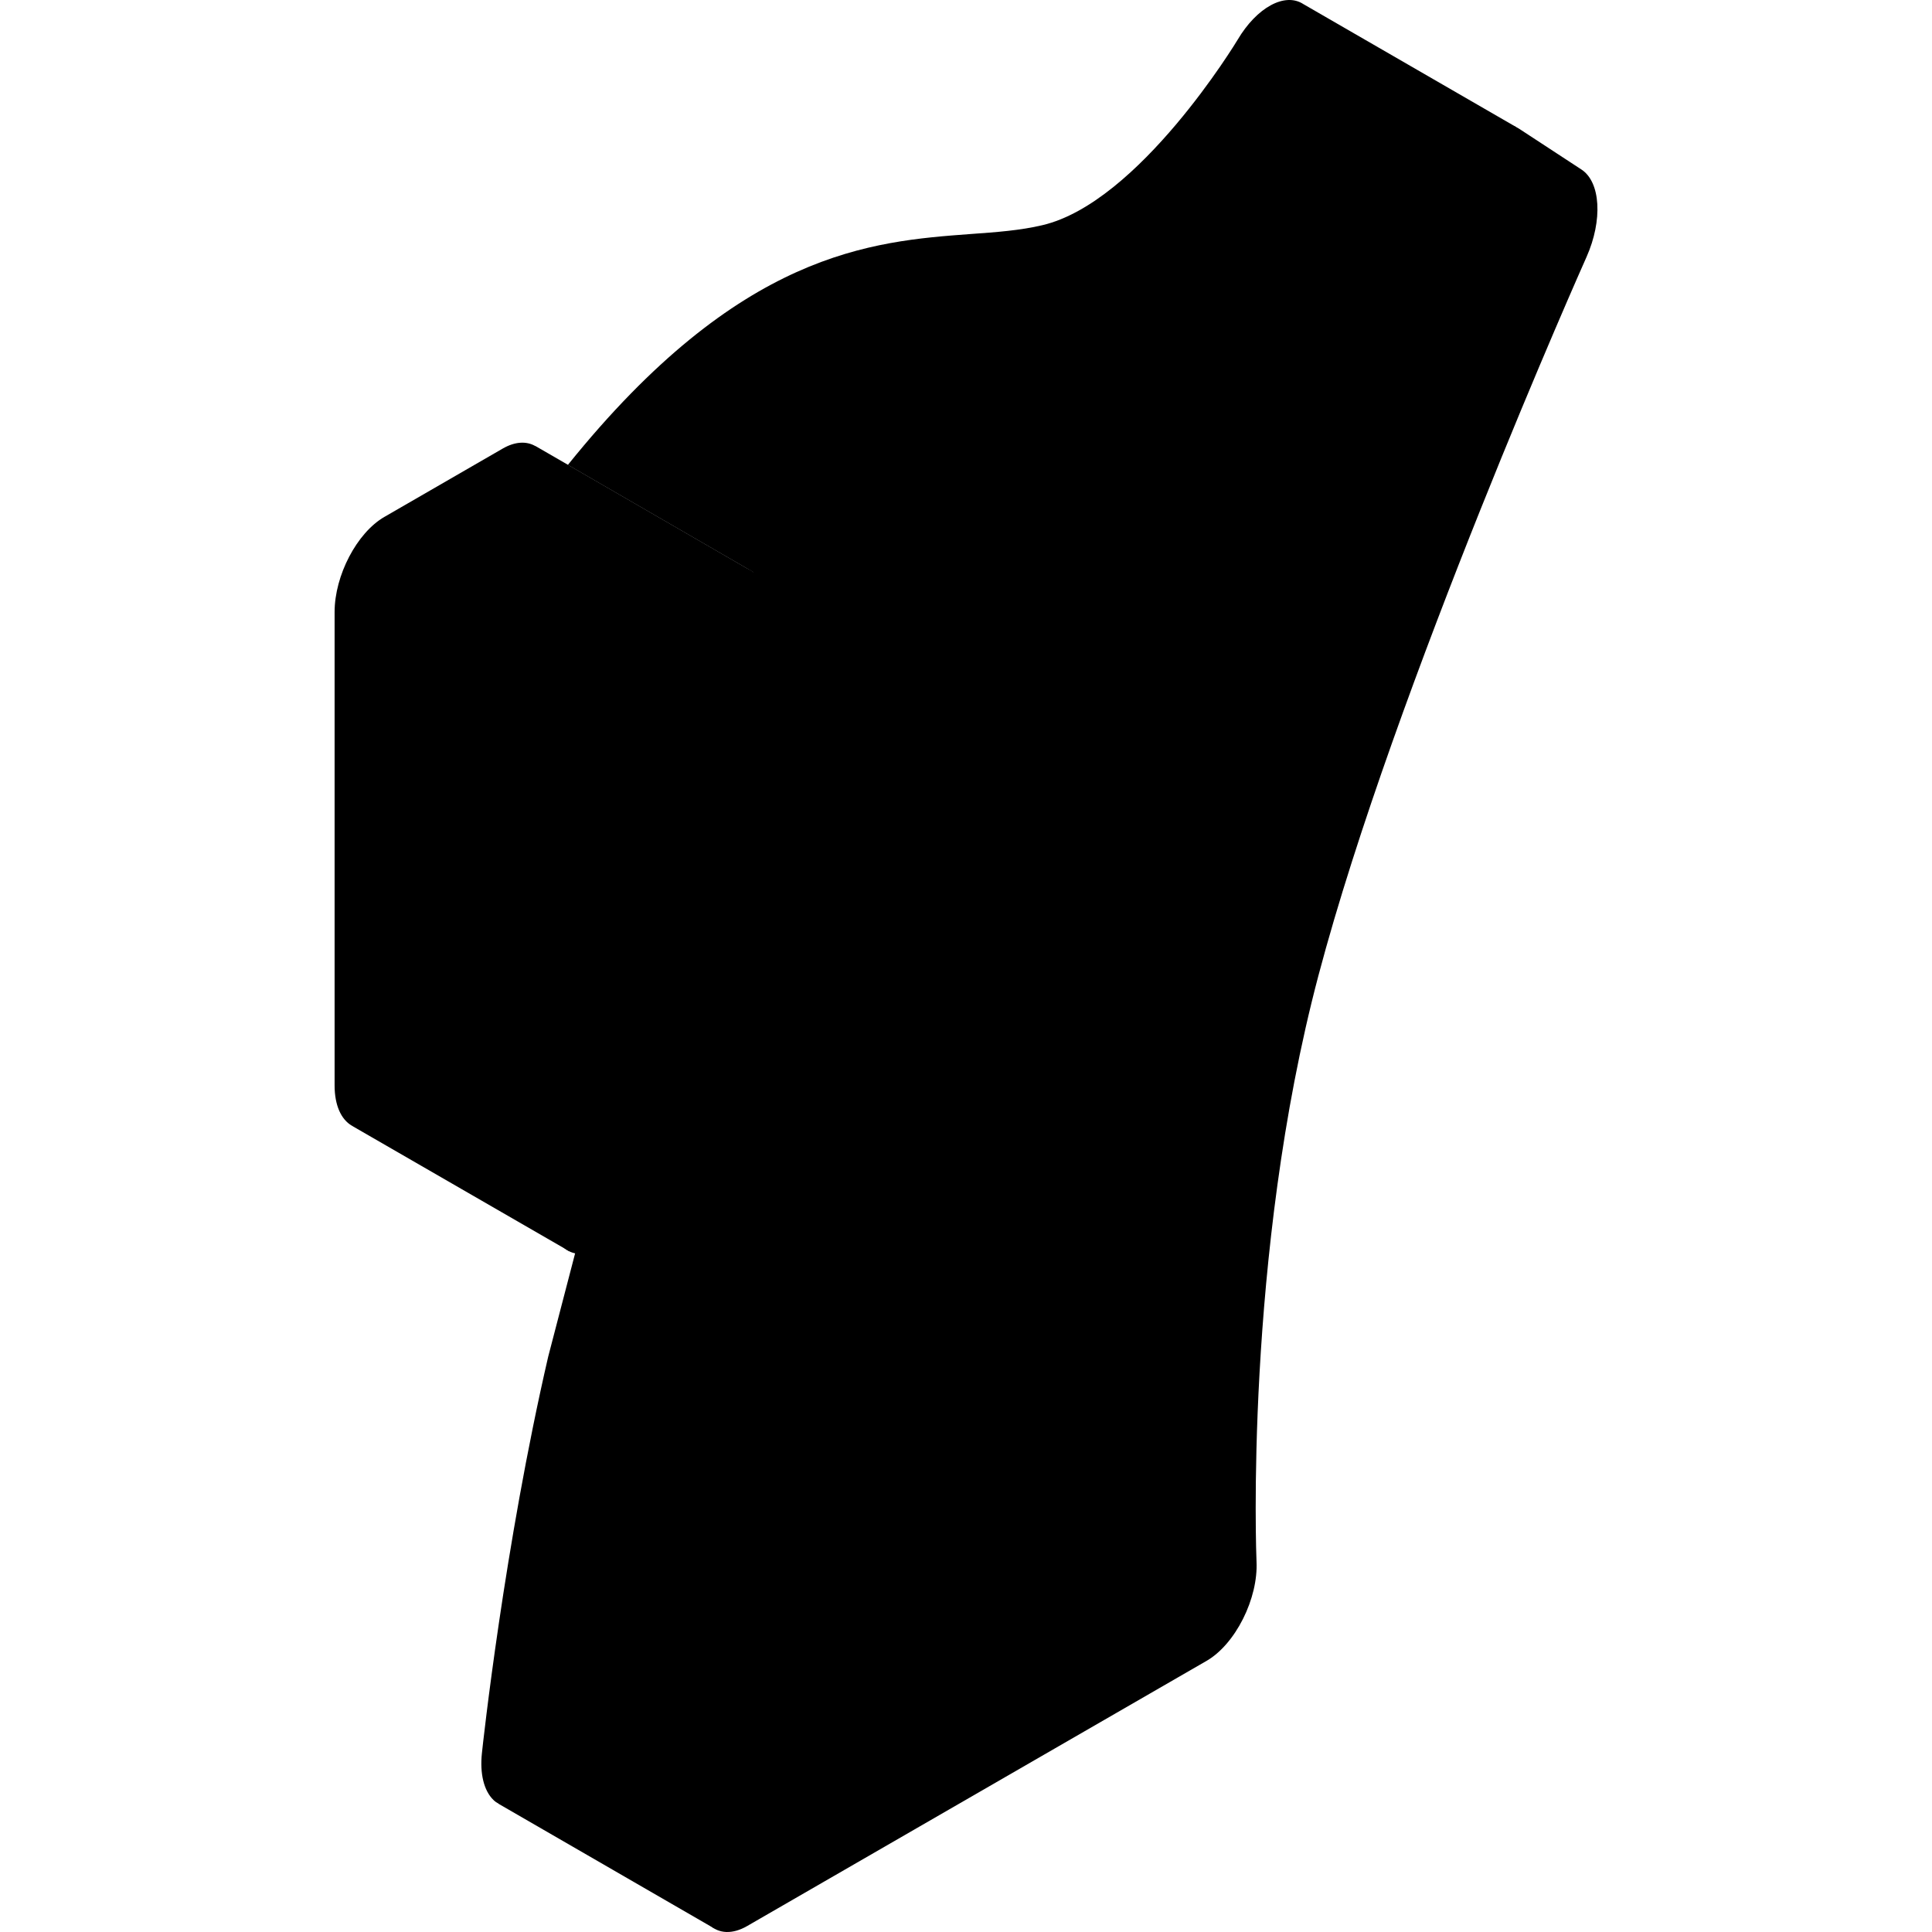 <svg width="16" height="16" viewBox="0 0 16 16" fill="none" xmlns="http://www.w3.org/2000/svg">
<g clip-path="url(#clip0_4030_70415)">
<path d="M6.873 6.772L4.763 10.379L4.54 11.235C4.177 12.804 3.999 14.441 3.991 14.519C3.973 14.688 4.007 14.829 4.086 14.906C4.099 14.919 4.115 14.93 4.13 14.938L4.13 14.939L5.916 15.971L9.567 6.637L6.873 6.772Z" fill="url(#paint0_linear_4030_70415)" style=""/>
<path d="M6.493 5.503L10.882 3.23L12.512 1.156L12.558 1.053L10.794 0.034C10.641 -0.066 10.408 0.061 10.249 0.33C10.241 0.344 9.434 1.677 8.632 1.865C8.451 1.908 8.251 1.923 8.039 1.938C7.217 1.999 6.128 2.08 4.703 3.85L6.235 4.736L6.493 5.503Z" fill="url(#paint1_linear_4030_70415)" style=""/>
<path d="M4.703 3.849L4.433 3.693L4.433 3.694C4.36 3.652 4.265 3.656 4.163 3.715L3.183 4.281C2.956 4.412 2.771 4.765 2.771 5.069V8.989C2.771 9.155 2.826 9.271 2.913 9.322L2.913 9.322L2.921 9.326C2.921 9.326 2.921 9.327 2.921 9.327L4.711 10.36L6.235 4.735L4.703 3.849Z" fill="url(#paint2_linear_4030_70415)" style=""/>
<path d="M13.097 1.404L12.582 1.067C12.43 0.967 12.197 1.094 12.038 1.363C12.03 1.377 11.222 2.711 10.421 2.899C10.24 2.941 10.04 2.956 9.828 2.971C8.983 3.034 7.856 3.118 6.373 5.033L6.352 4.935C6.306 4.716 6.141 4.64 5.952 4.749L4.972 5.315C4.744 5.446 4.56 5.799 4.56 6.103V10.023C4.56 10.327 4.744 10.466 4.972 10.335L5.854 9.825C6.052 9.711 6.222 9.425 6.259 9.144C6.304 8.811 6.446 8.214 6.613 7.969C6.722 7.878 7.065 7.837 7.294 7.809C7.711 7.76 8.183 7.703 8.679 7.417C8.84 7.324 9.008 7.207 9.174 7.08C9.044 7.278 8.9 7.476 8.74 7.661C7.64 8.944 6.845 10.338 6.5 11.589C6.022 13.324 5.789 15.463 5.78 15.553C5.761 15.722 5.796 15.864 5.874 15.94C5.953 16.016 6.067 16.02 6.187 15.951L9.995 13.753C10.108 13.687 10.216 13.562 10.294 13.407C10.372 13.252 10.413 13.081 10.406 12.933C10.405 12.908 10.303 10.404 10.919 8.078C11.55 5.695 13.123 2.163 13.139 2.128C13.274 1.824 13.256 1.508 13.097 1.404Z" fill="url(#paint3_linear_4030_70415)" style=""/>
<path d="M6.109 6.045L5.952 5.299L4.972 5.865V9.785L5.854 9.276C5.854 9.276 5.996 8.181 6.408 7.61C6.819 7.039 7.773 7.39 8.679 6.867C9.436 6.43 10.391 5.389 10.391 5.389C10.391 5.389 9.906 6.904 8.907 8.069C7.907 9.234 7.179 10.499 6.878 11.591C6.416 13.268 6.187 15.401 6.187 15.401L9.994 13.203C9.994 13.203 9.877 10.586 10.538 8.087C11.2 5.588 12.817 1.97 12.817 1.97L12.302 1.633C12.302 1.633 11.347 3.249 10.318 3.491C9.289 3.732 8.044 3.15 6.109 6.045Z" fill="url(#paint4_linear_4030_70415)" style=""/>
</g>
<defs>
<linearGradient id="paint0_linear_4030_70415" x1="4.069" y1="15.375" x2="9.808" y2="5.436" gradientUnits="userSpaceOnUse">
<stop stop-color="#FF7B2A" style="stop-color:#FF7B2A;stop-color:color(display-p3 1 0.482 0.165);stop-opacity:1;"/>
<stop offset="0.295" stop-color="#FFC51E" style="stop-color:#FFC51E;stop-color:color(display-p3 1 0.772 0.118);stop-opacity:1;"/>
<stop offset="0.376" stop-color="#FFBE1F" style="stop-color:#FFBE1F;stop-color:color(display-p3 1 0.745 0.122);stop-opacity:1;"/>
<stop offset="0.495" stop-color="#FFAA22" style="stop-color:#FFAA22;stop-color:color(display-p3 1 0.667 0.133);stop-opacity:1;"/>
<stop offset="0.638" stop-color="#FF8928" style="stop-color:#FF8928;stop-color:color(display-p3 1 0.537 0.157);stop-opacity:1;"/>
<stop offset="0.693" stop-color="#FF7B2A" style="stop-color:#FF7B2A;stop-color:color(display-p3 1 0.482 0.165);stop-opacity:1;"/>
</linearGradient>
<linearGradient id="paint1_linear_4030_70415" x1="6.638" y1="5.914" x2="10.627" y2="-0.994" gradientUnits="userSpaceOnUse">
<stop stop-color="#FF7B2A" style="stop-color:#FF7B2A;stop-color:color(display-p3 1 0.482 0.165);stop-opacity:1;"/>
<stop offset="0.295" stop-color="#FFC51E" style="stop-color:#FFC51E;stop-color:color(display-p3 1 0.772 0.118);stop-opacity:1;"/>
<stop offset="0.353" stop-color="#FFBE1F" style="stop-color:#FFBE1F;stop-color:color(display-p3 1 0.745 0.122);stop-opacity:1;"/>
<stop offset="0.438" stop-color="#FFAA22" style="stop-color:#FFAA22;stop-color:color(display-p3 1 0.667 0.133);stop-opacity:1;"/>
<stop offset="0.541" stop-color="#FF8928" style="stop-color:#FF8928;stop-color:color(display-p3 1 0.537 0.157);stop-opacity:1;"/>
<stop offset="0.58" stop-color="#FF7B2A" style="stop-color:#FF7B2A;stop-color:color(display-p3 1 0.482 0.165);stop-opacity:1;"/>
<stop offset="1" stop-color="#FFC51E" style="stop-color:#FFC51E;stop-color:color(display-p3 1 0.772 0.118);stop-opacity:1;"/>
</linearGradient>
<linearGradient id="paint2_linear_4030_70415" x1="4.568" y1="6.156" x2="5.074" y2="5.28" gradientUnits="userSpaceOnUse">
<stop stop-color="#FF7B2A" style="stop-color:#FF7B2A;stop-color:color(display-p3 1 0.482 0.165);stop-opacity:1;"/>
<stop offset="1" stop-color="#FFC51E" style="stop-color:#FFC51E;stop-color:color(display-p3 1 0.772 0.118);stop-opacity:1;"/>
</linearGradient>
<linearGradient id="paint3_linear_4030_70415" x1="8.894" y1="14.392" x2="3.95" y2="5.828" gradientUnits="userSpaceOnUse">
<stop stop-color="#FFC538" style="stop-color:#FFC538;stop-color:color(display-p3 1 0.772 0.22);stop-opacity:1;"/>
<stop offset="1" stop-color="#F7E041" style="stop-color:#F7E041;stop-color:color(display-p3 0.969 0.878 0.255);stop-opacity:1;"/>
</linearGradient>
<linearGradient id="paint4_linear_4030_70415" x1="8.894" y1="13.88" x2="4.913" y2="6.985" gradientUnits="userSpaceOnUse">
<stop stop-color="#C62834" style="stop-color:#C62834;stop-color:color(display-p3 0.776 0.157 0.204);stop-opacity:1;"/>
<stop offset="1" stop-color="#FF4557" style="stop-color:#FF4557;stop-color:color(display-p3 1 0.271 0.341);stop-opacity:1;"/>
</linearGradient>
<clipPath id="clip0_4030_70415">
<rect width="16" height="16" fill="white" style="fill:white;fill-opacity:1;"/>
</clipPath>
</defs>
</svg>
